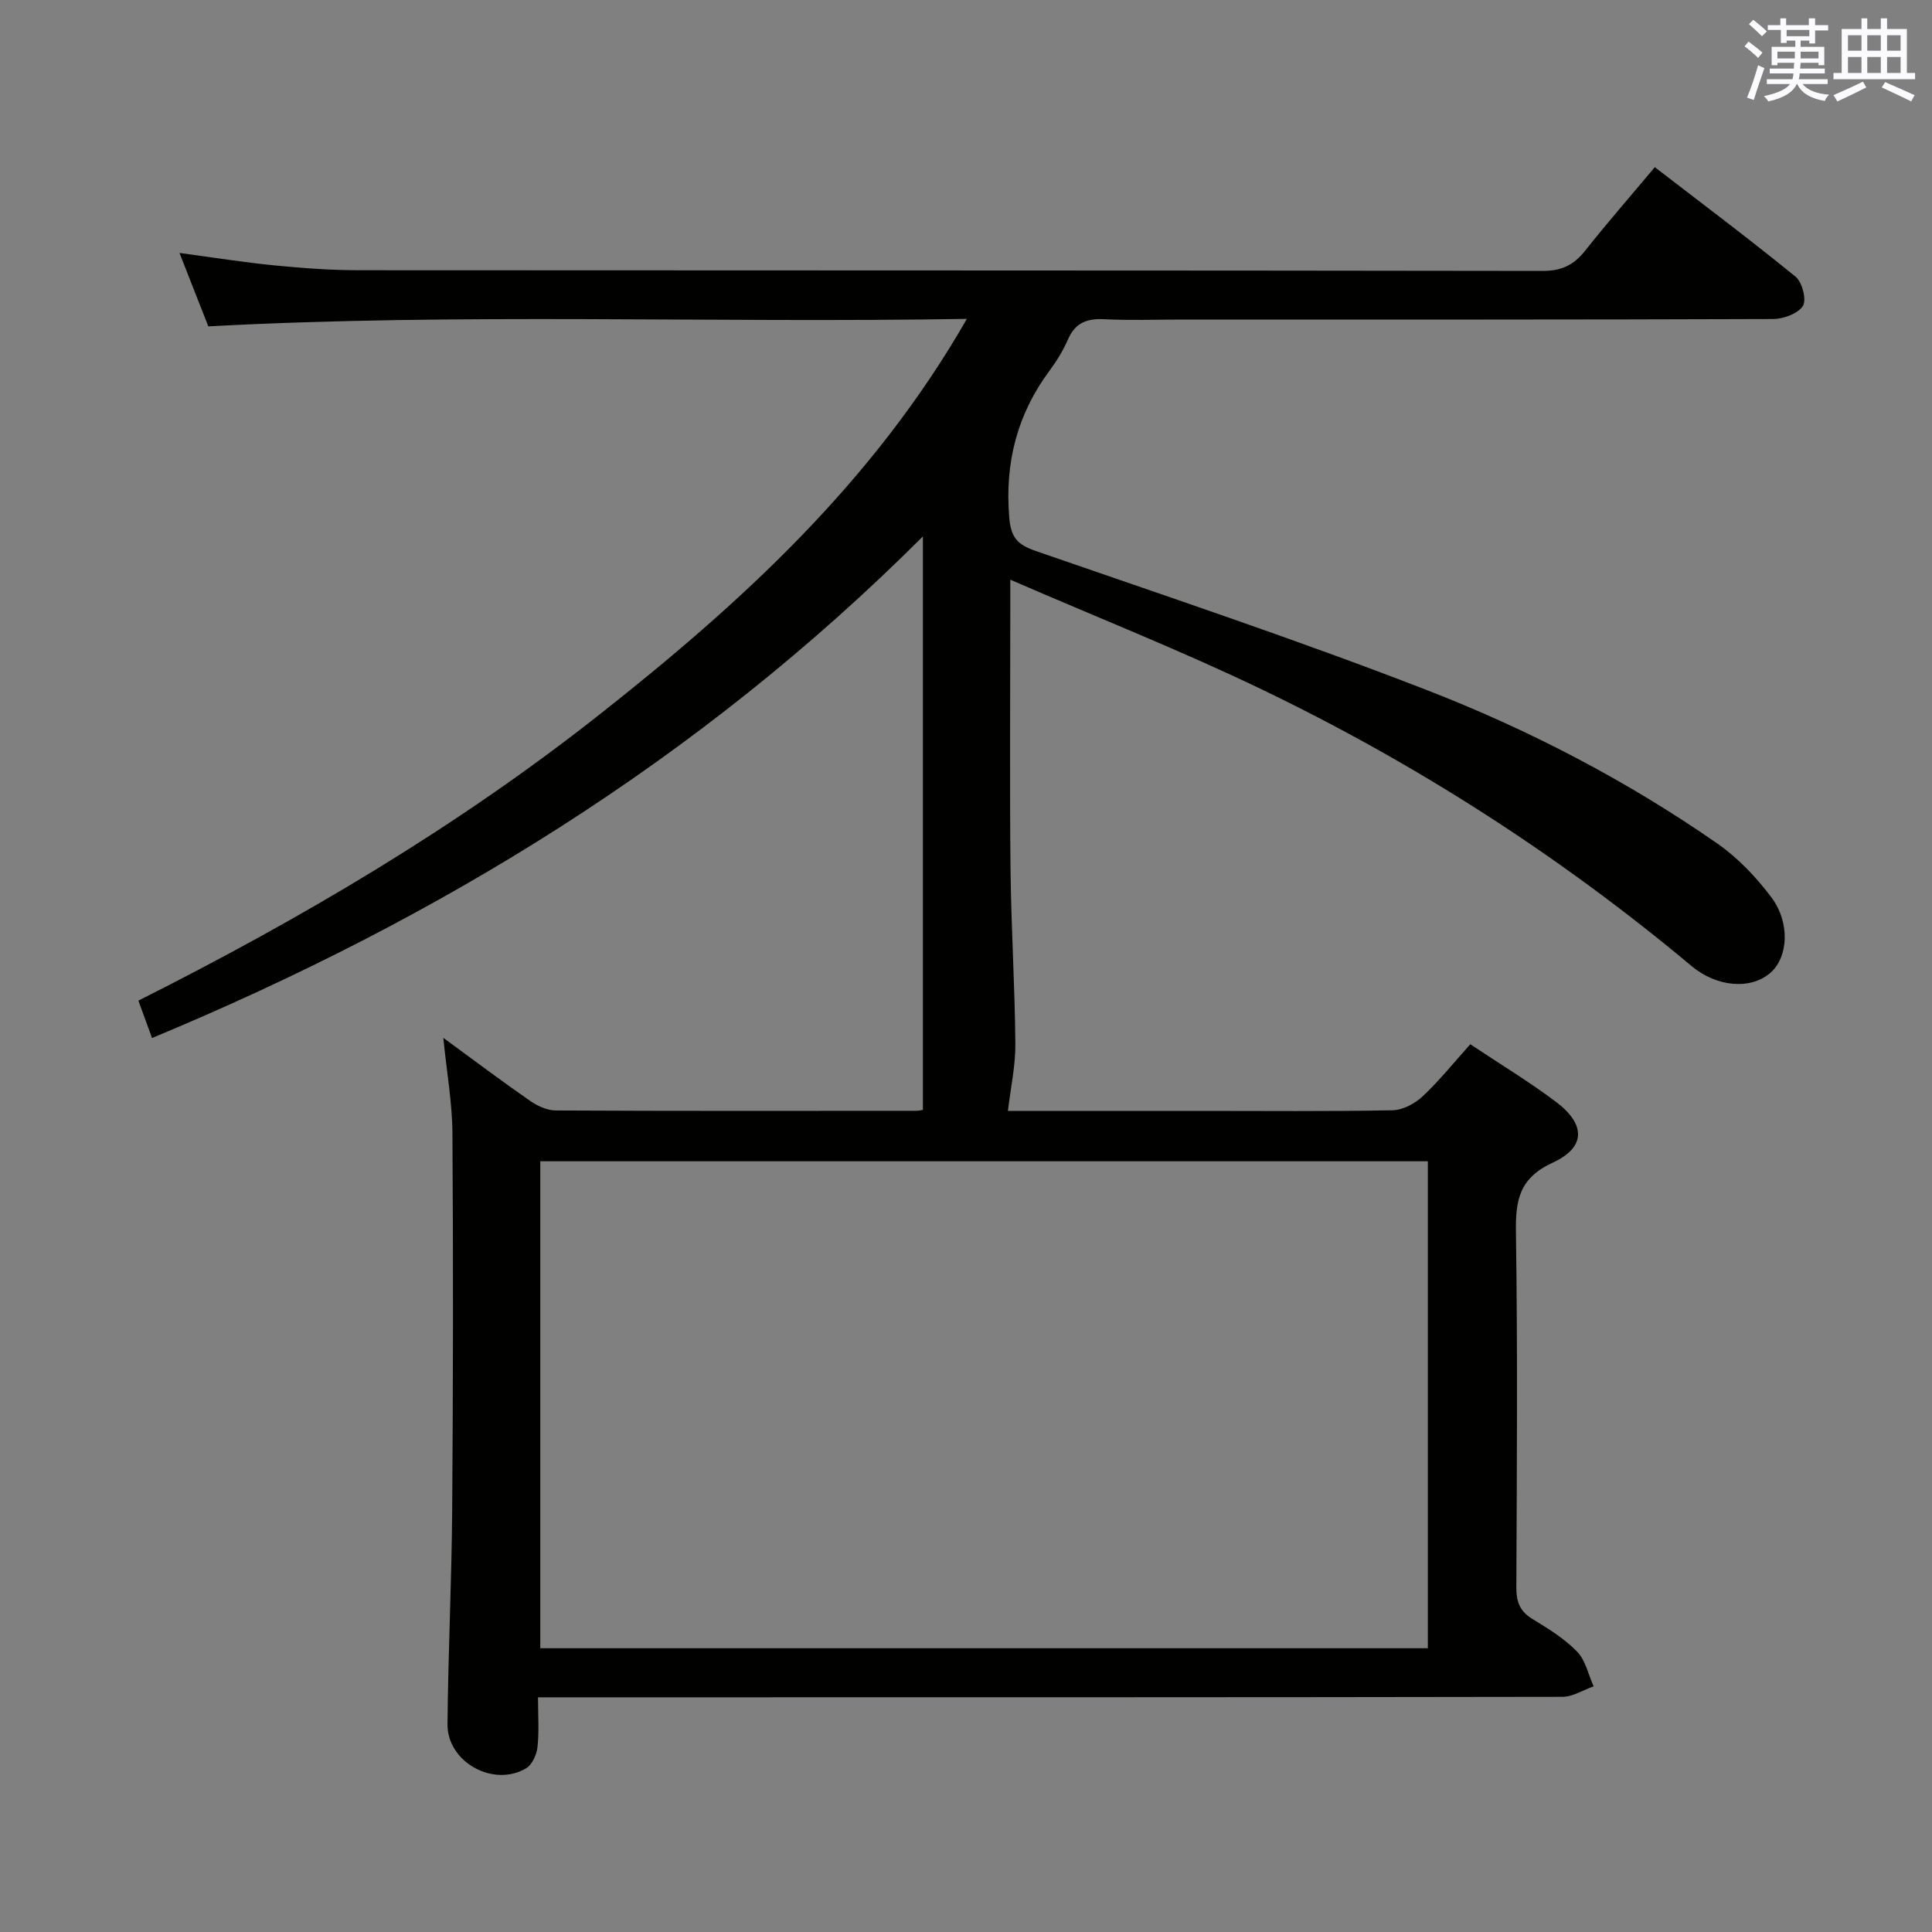 <svg enable-background="new 0 0 400 400" viewBox="0 0 400 400" xmlns="http://www.w3.org/2000/svg"><rect x="0" y="0" width="400" height="400" fill="#808080" stroke="none"/><path d="m209.17 120.02v7.15c0 17.67-.14 35.33.05 53 .13 11.97.9 23.94 1 35.92.04 4.56-.98 9.13-1.54 13.91h39.62c13.33 0 26.67.13 40-.13 2.13-.04 4.64-1.38 6.25-2.89 3.48-3.27 6.5-7.04 9.86-10.78 6.18 4.12 12.17 7.74 17.73 11.92 6.17 4.64 6.25 9.41-.66 12.59-6.98 3.22-7.72 7.8-7.62 14.46.36 24.49.19 49 .08 73.49-.01 2.98.73 4.95 3.34 6.54 3.26 1.98 6.61 4.05 9.24 6.75 1.76 1.8 2.32 4.75 3.42 7.19-2.15.75-4.3 2.17-6.45 2.17-68.33.12-136.66.1-204.99.1-2.13 0-4.26 0-7.11 0 0 3.78.25 7.09-.11 10.32-.17 1.56-1.11 3.64-2.36 4.38-6.76 4-16.33-1.28-16.27-9.12.13-14.81.86-29.61.97-44.42.19-26 .23-51.99.05-77.99-.04-6.24-1.16-12.47-1.89-19.71 6.46 4.73 12.13 9 17.95 13.04 1.53 1.06 3.55 2 5.35 2 24.83.13 49.66.08 74.5.07.65 0 1.3-.16 1.5-.19 0-39.26 0-78.34 0-118.74-46.41 46.4-100.23 79.18-159.6 103.86-.96-2.64-1.8-4.94-2.83-7.74 33.6-16.89 65.81-35.85 95.3-59.1 29.36-23.14 56.79-48.12 76.23-82.05-52.83.89-104.71-1.26-157.05 1.55-1.84-4.68-3.82-9.73-5.97-15.2 6.89.92 13.33 1.96 19.81 2.59 5.79.57 11.61.99 17.43.99 81.66.06 163.33.01 244.99.14 3.93.01 6.46-1.23 8.8-4.19 4.54-5.73 9.36-11.25 14.42-17.29 9.84 7.58 19.65 14.94 29.15 22.68 1.37 1.12 2.31 4.8 1.51 6.05-1.03 1.6-4.02 2.7-6.17 2.71-40.83.15-81.66.11-122.49.11-5.33 0-10.68.2-16-.07-3.58-.19-6.01.75-7.5 4.19-.99 2.27-2.32 4.44-3.8 6.44-6.72 9.07-9.29 19.06-8.36 30.39.36 4.33 1.79 5.68 5.56 6.99 26.95 9.33 54.03 18.36 80.61 28.66 21.26 8.23 41.55 18.77 60.35 31.82 4.28 2.97 8.08 6.96 11.23 11.14 3.99 5.29 3.52 12.4-.08 15.62-4.05 3.62-11.12 3.08-16.4-1.33-27.33-22.86-57.11-41.97-89.18-57.37-16.56-7.96-33.7-14.74-51.87-22.62zm-97.31 120.41v100.82h183.76c0-33.75 0-67.16 0-100.82-61.39 0-122.46 0-183.76 0z" fill="#010100"/><g fill="#fbfafc"><path d="m361.2 9.6.8-1c.9.7 1.9 1.4 2.9 2.3l-.9 1.1c-1-1-2-1.8-2.8-2.4zm.5 10.6c.9-2.1 1.6-4.3 2.3-6.7.4.2.8.4 1.3.6-.7 2.1-1.5 4.3-2.2 6.6zm.4-15.2.9-.9c1 .8 2 1.6 2.8 2.4l-1 1c-.9-.9-1.8-1.7-2.7-2.5zm12.5-1.2h1.2v1.4h2.7v1.1h-2.7v2.7h-1.2v-.6h-1.8v1.3h4.9v3.8h-1.2v-.5h-3.7c0 .4-.1.9-.1 1.2h5.1v1h-5.2c0 .5-.1.9-.2 1.2h6v1h-5.2c1.1 1.3 2.9 2 5.5 2.2-.4.4-.7.8-.9 1.3-2.9-.5-4.8-1.6-5.7-3.5h-.1c-.8 1.7-2.7 2.9-5.9 3.6-.2-.4-.6-.8-.9-1.1 2.8-.6 4.6-1.4 5.4-2.5h-4.8v-1h5.3c.1-.3.2-.7.2-1.2h-4.9v-1h5c0-.4 0-.8.1-1.2h-3.5v.5h-1.2v-3.8h4.9v-1.3h-1.8v.5h-1.2v-2.7h-2.7v-1h2.6v-1.4h1.2v1.4h4.7v-1.4zm-6.6 8.3h3.6c0-.4 0-.9 0-1.4h-3.6zm1.9-4.6h4.7v-1.3h-4.7zm6.6 3.2h-3.7v1.4h3.7z"/><path d="m385.3 3.8h1.3v2.2h2.8v-2.2h1.3v2.2h4.1v9.1h1.7v1.3h-16.9v-1.3h1.7v-9.1h4.1v-2.2zm.4 13.1.7 1.2c-1.8.9-3.8 1.9-6 2.9-.2-.4-.5-.8-.8-1.3 2.3-1 4.3-1.9 6.1-2.8zm-3.1-6.4h2.8v-3.2h-2.8zm0 4.6h2.8v-3.3h-2.8zm4-4.6h2.8v-3.2h-2.8zm0 4.6h2.8v-3.3h-2.8zm3.7 1.9c2.1.9 4.1 1.8 6.1 2.7l-.7 1.3c-2.2-1.1-4.2-2-6.1-2.9zm3.2-9.7h-2.8v3.2h2.8zm-2.8 7.8h2.8v-3.3h-2.8z"/></g></svg>